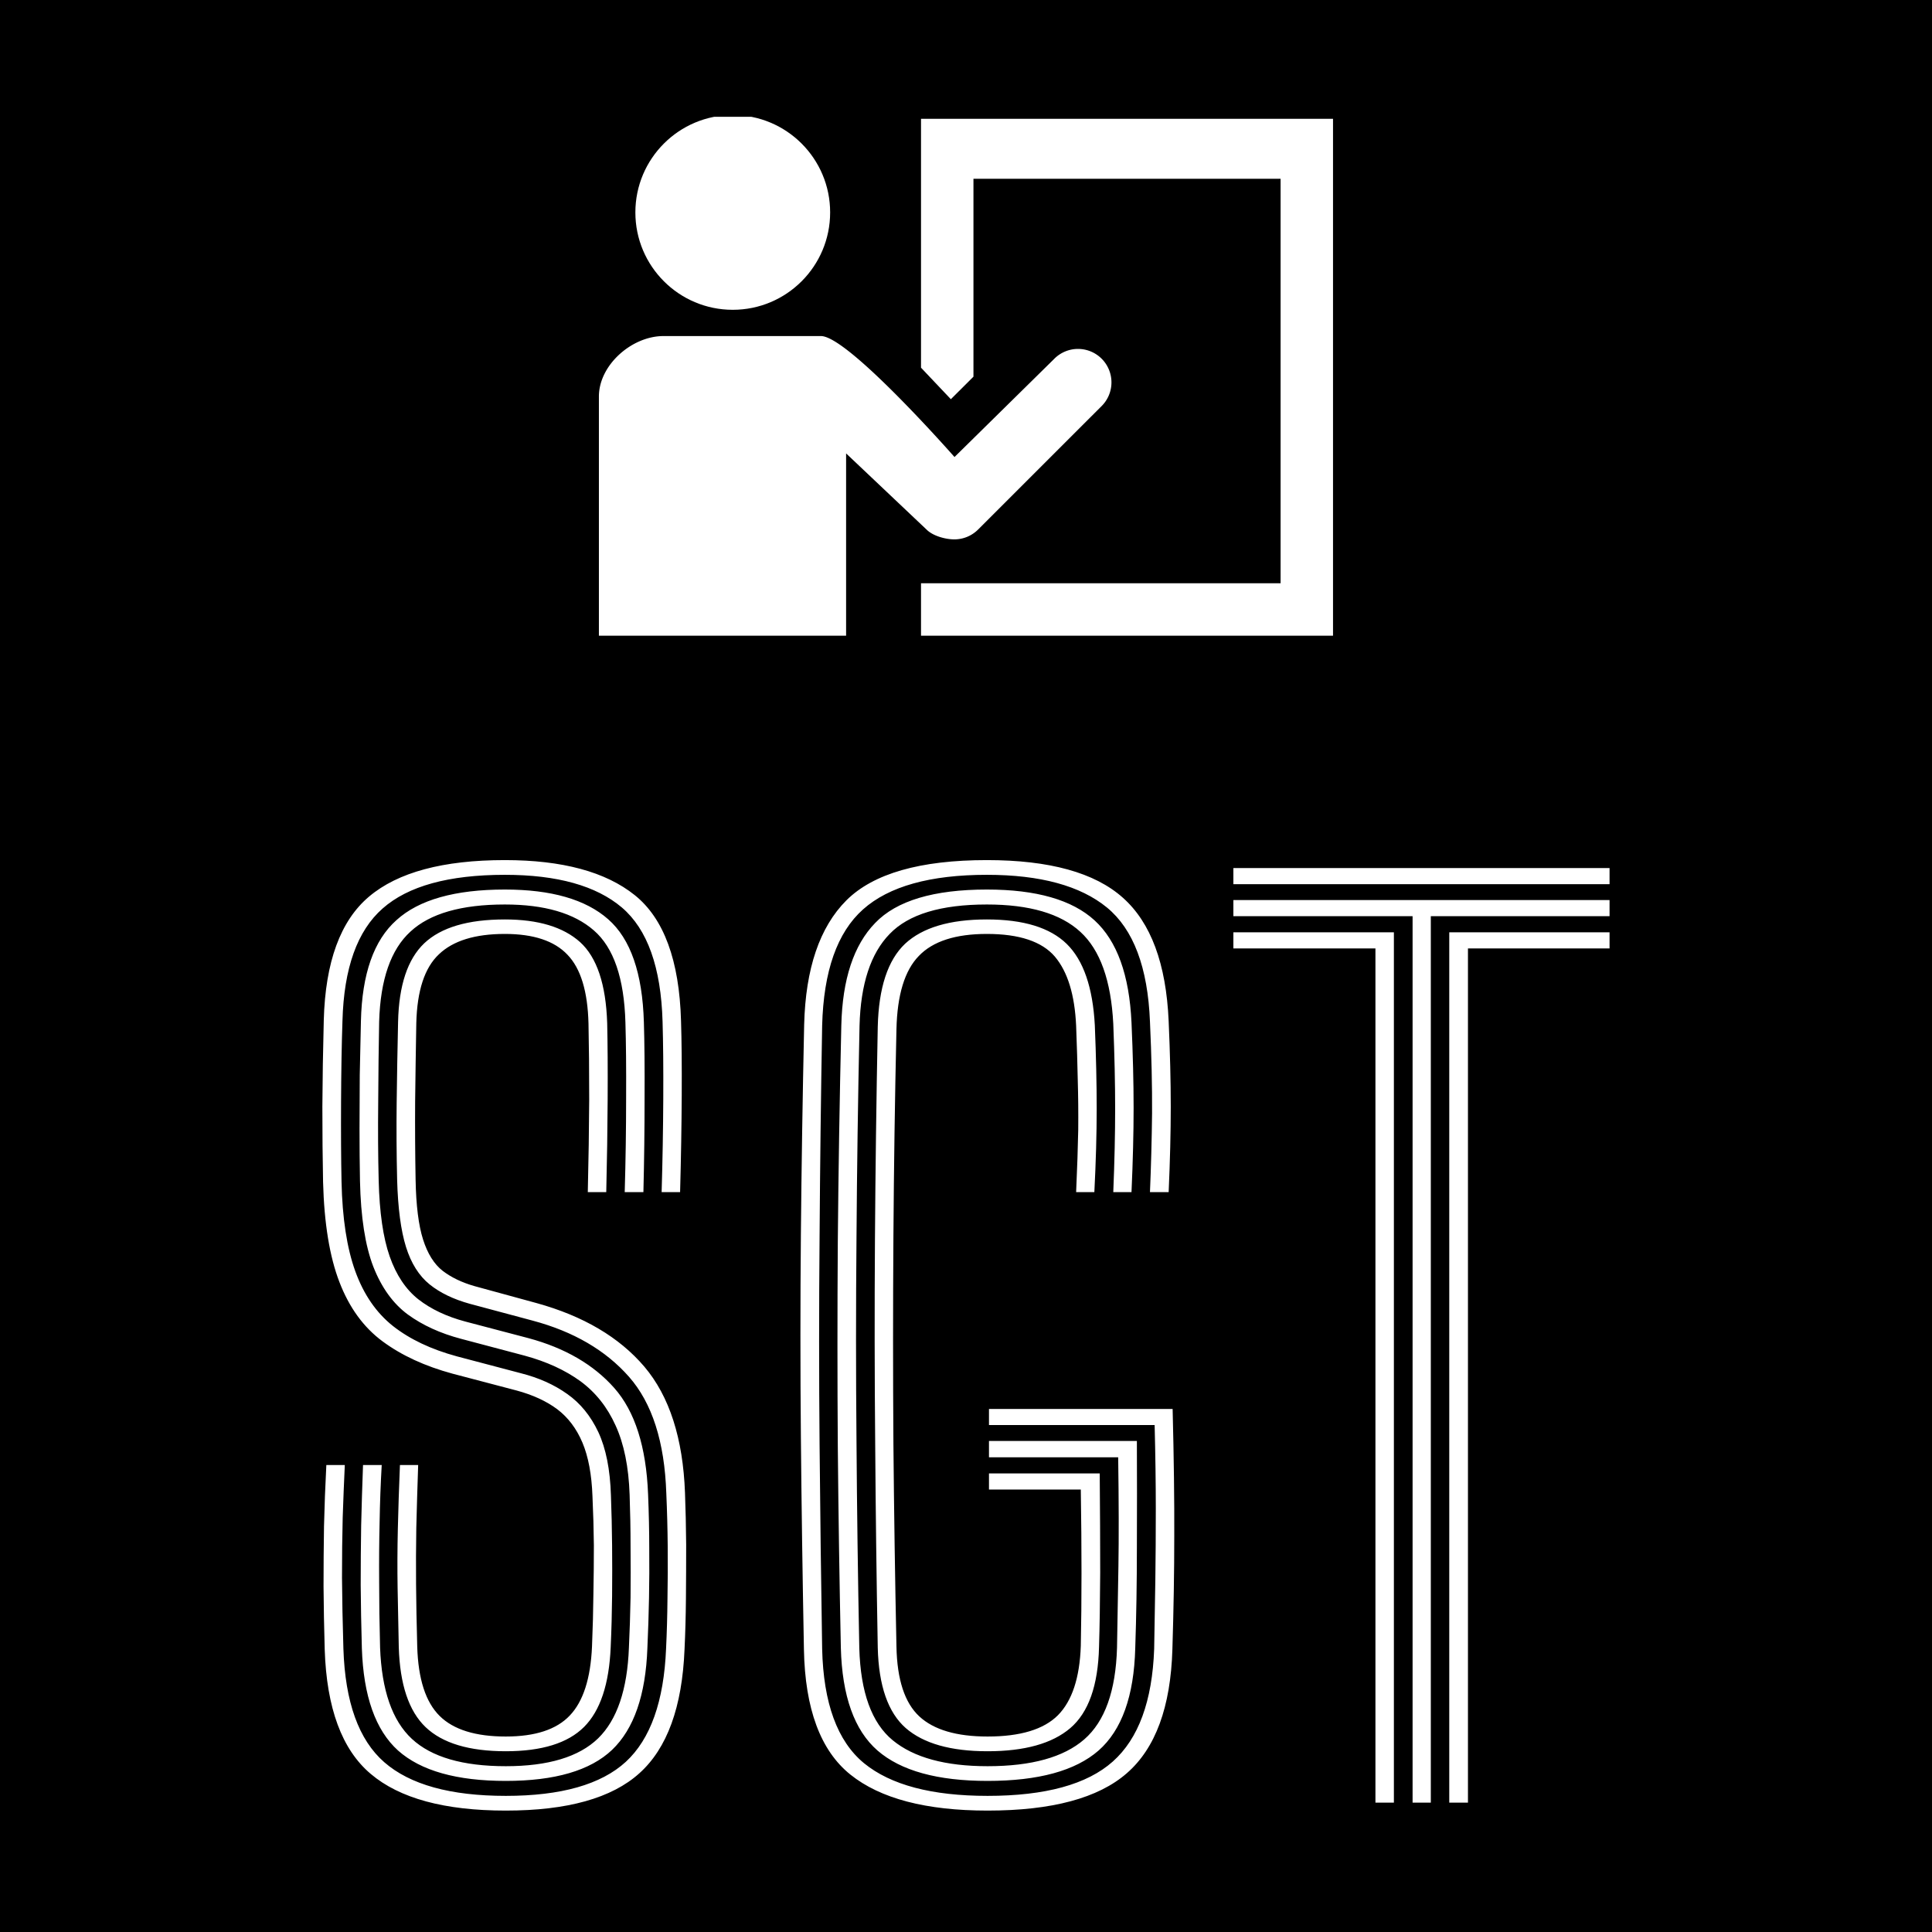 <svg xmlns="http://www.w3.org/2000/svg" version="1.1" xmlns:xlink="http://www.w3.org/1999/xlink" xmlns:svgjs="http://svgjs.dev/svgjs" width="1500" height="1500" viewBox="0 0 1500 1500"><rect width="1500" height="1500" fill="#000000"></rect><g transform="matrix(0.667,0,0,0.667,249.72,88.54)"><svg viewBox="0 0 188 248" data-background-color="#77d4fc" preserveAspectRatio="xMidYMid meet" height="1978" width="1500" xmlns="http://www.w3.org/2000/svg" xmlns:xlink="http://www.w3.org/1999/xlink"><g id="tight-bounds" transform="matrix(1,0,0,1,0.053,0.4)"><svg viewBox="0 0 187.895 247.2" height="247.2" width="187.895"><g><svg viewBox="0 0 334.835 440.519" height="247.2" width="187.895"><g transform="matrix(1,0,0,1,0,193.319)"><svg viewBox="0 0 334.835 247.2" height="247.2" width="334.835"><g id="textblocktransform"><svg viewBox="0 0 334.835 247.2" height="247.2" width="334.835" id="textblock"><g><svg viewBox="0 0 334.835 247.2" height="247.2" width="334.835"><g transform="matrix(1,0,0,1,0,0)"><svg width="334.835" viewBox="2.24 -40.34 55.09 40.68" height="247.2" data-palette-color="#000000"><path d="M10.09 0.34L10.09 0.34Q6.16 0.34 4.31-1.23 2.46-2.79 2.34-6.56L2.34-6.56Q2.3-7.95 2.29-9.25 2.29-10.55 2.31-11.83 2.34-13.11 2.41-14.45L2.41-14.45 3.2-14.45Q3.15-13.39 3.11-12.2 3.08-11.01 3.08-9.63 3.09-8.25 3.14-6.59L3.14-6.59Q3.25-3.16 4.89-1.73 6.54-0.29 10.09-0.29L10.09-0.29Q13.64-0.29 15.23-1.75 16.81-3.21 16.95-6.59L16.95-6.59Q17-7.63 17.01-8.72 17.03-9.83 17.02-10.97 17.01-12.11 16.96-13.24L16.96-13.24Q16.85-16.54 15.36-18.23 13.86-19.93 11.24-20.63L11.24-20.63 8.55-21.35Q7.5-21.64 6.83-22.18 6.15-22.73 5.82-23.78 5.49-24.84 5.44-26.65L5.44-26.65Q5.4-28.33 5.42-29.97 5.44-31.61 5.48-33.41L5.48-33.41Q5.53-35.76 6.6-36.78 7.68-37.8 10.05-37.8L10.05-37.8Q12.19-37.8 13.27-36.83 14.35-35.85 14.43-33.36L14.43-33.36Q14.46-32.05 14.45-30.12 14.44-28.19 14.39-26.13L14.39-26.13 13.6-26.13Q13.65-28.21 13.66-30.09 13.66-31.96 13.63-33.34L13.63-33.34Q13.58-35.41 12.73-36.29 11.89-37.18 10.05-37.18L10.05-37.18Q8.14-37.18 7.23-36.31 6.31-35.45 6.26-33.36L6.26-33.36Q6.23-31.68 6.21-29.99 6.2-28.31 6.23-26.66L6.23-26.66Q6.26-25.01 6.55-24.1 6.84-23.19 7.39-22.76 7.94-22.34 8.74-22.11L8.74-22.11 11.41-21.38Q14.41-20.55 16.02-18.66 17.63-16.76 17.76-13.26L17.76-13.26Q17.8-12.21 17.81-11.05 17.81-9.89 17.8-8.74 17.79-7.59 17.74-6.56L17.74-6.56Q17.59-2.86 15.81-1.26 14.04 0.34 10.09 0.34ZM10.09-0.93L10.09-0.93Q6.94-0.93 5.48-2.23 4.03-3.54 3.93-6.61L3.93-6.61Q3.89-8.03 3.88-9.31 3.88-10.59 3.9-11.86 3.93-13.13 3.98-14.45L3.98-14.45 4.78-14.45Q4.71-13.24 4.69-12.01 4.66-10.78 4.67-9.46 4.67-8.14 4.71-6.64L4.71-6.64Q4.81-3.9 6.07-2.73 7.33-1.56 10.09-1.56L10.09-1.56Q12.81-1.56 14.04-2.75 15.26-3.94 15.36-6.64L15.36-6.64Q15.41-7.7 15.43-8.78 15.44-9.86 15.43-10.96 15.43-12.06 15.39-13.18L15.39-13.18Q15.33-14.96 14.79-16.14 14.26-17.32 13.28-18.04 12.3-18.75 10.9-19.13L10.9-19.13 8.18-19.85Q6.85-20.2 5.9-20.89 4.95-21.59 4.42-22.94 3.9-24.29 3.85-26.6L3.85-26.6Q3.83-27.68 3.83-28.83 3.83-29.98 3.84-31.14 3.86-32.3 3.89-33.45L3.89-33.45Q3.96-36.48 5.41-37.77 6.85-39.08 10.05-39.08L10.05-39.08Q13.03-39.08 14.47-37.81 15.91-36.55 16-33.4L16-33.4Q16.04-32.13 16.03-30.14 16.03-28.15 15.98-26.13L15.98-26.13 15.18-26.13Q15.24-28.2 15.24-30.14 15.25-32.09 15.21-33.39L15.21-33.39Q15.13-36.23 13.86-37.33 12.59-38.44 10.05-38.44L10.05-38.44Q7.26-38.44 6.01-37.28 4.75-36.13 4.67-33.43L4.67-33.43Q4.64-31.84 4.63-30.02 4.61-28.2 4.65-26.63L4.65-26.63Q4.7-24.58 5.12-23.38 5.54-22.18 6.35-21.54 7.16-20.91 8.36-20.59L8.36-20.59 11.06-19.88Q13.4-19.25 14.73-17.75 16.06-16.25 16.18-13.2L16.18-13.2Q16.23-11.99 16.23-10.89 16.24-9.8 16.22-8.76 16.2-7.71 16.15-6.61L16.15-6.61Q16.04-3.6 14.64-2.26 13.24-0.93 10.09-0.93ZM10.09-2.2L10.09-2.2Q7.74-2.2 6.66-3.23 5.58-4.26 5.51-6.66L5.51-6.66Q5.48-7.95 5.46-9.19 5.44-10.43 5.47-11.72 5.5-13.01 5.56-14.45L5.56-14.45 6.34-14.45Q6.29-12.98 6.26-11.76 6.24-10.54 6.25-9.34 6.26-8.14 6.3-6.68L6.3-6.68Q6.36-4.6 7.26-3.71 8.15-2.83 10.09-2.83L10.09-2.83Q11.98-2.83 12.83-3.73 13.69-4.63 13.78-6.68L13.78-6.68Q13.83-7.89 13.84-8.94 13.86-10 13.86-11.01 13.85-12.03 13.8-13.11L13.8-13.11Q13.75-14.51 13.37-15.41 12.99-16.31 12.29-16.84 11.59-17.36 10.55-17.64L10.55-17.64 7.81-18.36Q6.04-18.84 4.82-19.74 3.6-20.64 2.97-22.28 2.34-23.91 2.27-26.56L2.27-26.56Q2.24-28.04 2.24-29.79 2.25-31.55 2.3-33.49L2.3-33.49Q2.4-37.23 4.24-38.78 6.09-40.34 10.05-40.34L10.05-40.34Q13.74-40.34 15.61-38.84 17.48-37.34 17.59-33.46L17.59-33.46Q17.63-32.23 17.62-30.27 17.61-28.31 17.55-26.13L17.55-26.13 16.76-26.13Q16.82-28.15 16.83-30.12 16.84-32.09 16.8-33.43L16.8-33.43Q16.7-36.91 15.06-38.31 13.41-39.71 10.05-39.71L10.05-39.71Q6.45-39.71 4.82-38.27 3.19-36.84 3.1-33.46L3.1-33.46Q3.05-32 3.04-30.01 3.03-28.03 3.06-26.58L3.06-26.58Q3.11-24.23 3.65-22.74 4.19-21.25 5.26-20.4 6.34-19.55 8-19.1L8-19.1 10.73-18.38Q11.88-18.09 12.72-17.49 13.56-16.9 14.05-15.86 14.54-14.81 14.59-13.15L14.59-13.15Q14.63-12.09 14.64-11.01 14.65-9.94 14.64-8.85 14.63-7.76 14.58-6.66L14.58-6.66Q14.48-4.28 13.44-3.24 12.4-2.2 10.09-2.2ZM30.71 0.34L30.71 0.34Q26.76 0.34 24.84-1.2 22.92-2.74 22.85-6.56L22.85-6.56Q22.76-11.28 22.72-15.64 22.68-20 22.72-24.34 22.76-28.68 22.86-33.3L22.86-33.3Q22.95-36.9 24.67-38.62 26.4-40.34 30.68-40.34L30.68-40.34Q34.7-40.34 36.5-38.73 38.3-37.13 38.46-33.45L38.46-33.45Q38.55-31.41 38.55-29.79 38.55-28.16 38.46-26.13L38.46-26.13 37.66-26.13Q37.73-27.78 37.75-29.5 37.76-31.23 37.66-33.43L37.66-33.43Q37.52-36.91 35.82-38.31 34.11-39.71 30.68-39.71L30.68-39.71Q27.04-39.71 25.38-38.23 23.72-36.75 23.63-33.26L23.63-33.26Q23.55-28.74 23.52-24.23 23.48-19.73 23.52-15.31 23.56-10.89 23.63-6.58L23.63-6.58Q23.71-3.1 25.42-1.69 27.13-0.29 30.71-0.29L30.71-0.29Q34.42-0.29 36.07-1.76 37.72-3.23 37.84-6.58L37.84-6.58Q37.87-8.08 37.89-9.53 37.91-10.98 37.91-12.59 37.91-14.2 37.86-16.16L37.86-16.16 30.77-16.16 30.77-16.85 38.63-16.85Q38.71-13.68 38.7-11.4 38.7-9.13 38.62-6.56L38.62-6.56Q38.51-2.86 36.67-1.26 34.84 0.34 30.71 0.34ZM30.71-0.93L30.71-0.93Q27.5-0.93 26-2.23 24.51-3.53 24.43-6.63L24.43-6.63Q24.34-10.91 24.3-15.23 24.27-19.54 24.3-24.02 24.34-28.5 24.45-33.26L24.45-33.26Q24.52-36.23 25.9-37.65 27.27-39.08 30.68-39.08L30.68-39.08Q33.85-39.08 35.29-37.76 36.73-36.44 36.87-33.39L36.87-33.39Q36.96-31.35 36.96-29.74 36.96-28.13 36.87-26.13L36.87-26.13 36.09-26.13Q36.17-28.09 36.17-29.7 36.17-31.31 36.09-33.33L36.09-33.33Q35.95-36.11 34.68-37.27 33.41-38.44 30.68-38.44L30.68-38.44Q27.73-38.44 26.52-37.18 25.3-35.93 25.23-33.25L25.23-33.25Q25.13-28.59 25.1-24.19 25.06-19.8 25.1-15.46 25.13-11.13 25.22-6.61L25.22-6.61Q25.3-3.78 26.65-2.67 28-1.56 30.71-1.56L30.71-1.56Q33.53-1.56 34.85-2.71 36.17-3.86 36.25-6.63L36.25-6.63Q36.28-8.33 36.31-10.12 36.34-11.91 36.3-14.78L36.3-14.78 30.77-14.78 30.77-15.48 37.1-15.48Q37.11-13.24 37.1-10.93 37.1-8.63 37.03-6.61L37.03-6.61Q36.95-3.54 35.46-2.23 33.97-0.93 30.71-0.93ZM30.71-2.2L30.71-2.2Q28.35-2.2 27.21-3.19 26.07-4.19 26.01-6.63L26.01-6.63Q25.93-11.05 25.9-15.38 25.86-19.7 25.89-24.12 25.92-28.54 26.01-33.21L26.01-33.21Q26.07-35.71 27.18-36.76 28.3-37.8 30.68-37.8L30.68-37.8Q33.03-37.8 34.1-36.75 35.17-35.7 35.3-33.27L35.3-33.27Q35.38-31.31 35.38-29.7 35.38-28.09 35.28-26.13L35.28-26.13 34.5-26.13Q34.57-27.7 34.59-28.8 34.6-29.9 34.57-30.92 34.55-31.94 34.5-33.25L34.5-33.25Q34.41-35.24 33.59-36.21 32.76-37.18 30.68-37.18L30.68-37.18Q28.67-37.18 27.77-36.24 26.86-35.31 26.81-33.1L26.81-33.1Q26.71-28.69 26.68-24.23 26.65-19.78 26.68-15.36 26.72-10.95 26.81-6.68L26.81-6.68Q26.85-4.56 27.79-3.69 28.72-2.83 30.71-2.83L30.71-2.83Q32.81-2.83 33.72-3.74 34.63-4.66 34.7-6.71L34.7-6.71Q34.73-8.16 34.73-9.83 34.73-11.49 34.7-13.4L34.7-13.4 30.77-13.4 30.77-14.09 35.51-14.09Q35.53-11.73 35.53-9.83 35.52-7.94 35.48-6.66L35.48-6.66Q35.42-4.19 34.25-3.19 33.09-2.2 30.71-2.2ZM49.68 0L48.9 0 48.9-37.94 41.23-37.94 41.23-38.63 57.33-38.63 57.33-37.94 49.68-37.94 49.68 0ZM48.1 0L47.31 0 47.31-36.56 41.23-36.56 41.23-37.25 48.1-37.25 48.1 0ZM51.27 0L50.47 0 50.47-37.25 57.33-37.25 57.33-36.56 51.27-36.56 51.27 0ZM57.33-39.31L41.23-39.31 41.23-40 57.33-40 57.33-39.31Z" opacity="1" transform="matrix(1,0,0,1,0,0)" fill="#ffffff" class="wordmark-text-0" data-fill-palette-color="primary" id="text-0"></path></svg></g></svg></g></svg></g></svg></g><g transform="matrix(1,0,0,1,63.953,0)"><svg viewBox="0 0 206.928 134.961" height="134.961" width="206.928"><g><svg xmlns="http://www.w3.org/2000/svg" xmlns:xlink="http://www.w3.org/1999/xlink" version="1.1" x="8" y="0" viewBox="1 15.727 98 69.273" enable-background="new 0 0 100 100" xml:space="preserve" height="134.961" width="190.928" class="icon-icon-0" data-fill-palette-color="accent" id="icon-0"><circle cx="18.869" cy="28.494" r="13" fill="#ffffff" data-fill-palette-color="accent"></circle><path d="M48.443 72.14A4.48 4.48 0 0 0 51.616 70.831L68.06 54.394A4.466 4.466 0 1 0 61.748 48.076L48.471 61.147S34.283 45 30.645 45H9.612C5.4 45 1 48.857 1 53.07V85H34V60.665L44.739 70.831C45.612 71.704 47.3 72.14 48.443 72.14" fill="#ffffff" data-fill-palette-color="accent"></path><polygon points="44,16 44,49.221 47.983,53.428 51,50.421 51,24 92,24 92,78 44,78 44,85 99,85 99,16 " fill="#ffffff" data-fill-palette-color="accent"></polygon></svg></g></svg></g><g></g></svg></g><defs></defs></svg><rect width="187.895" height="247.2" fill="none" stroke="none" visibility="hidden"></rect></g></svg></g></svg>